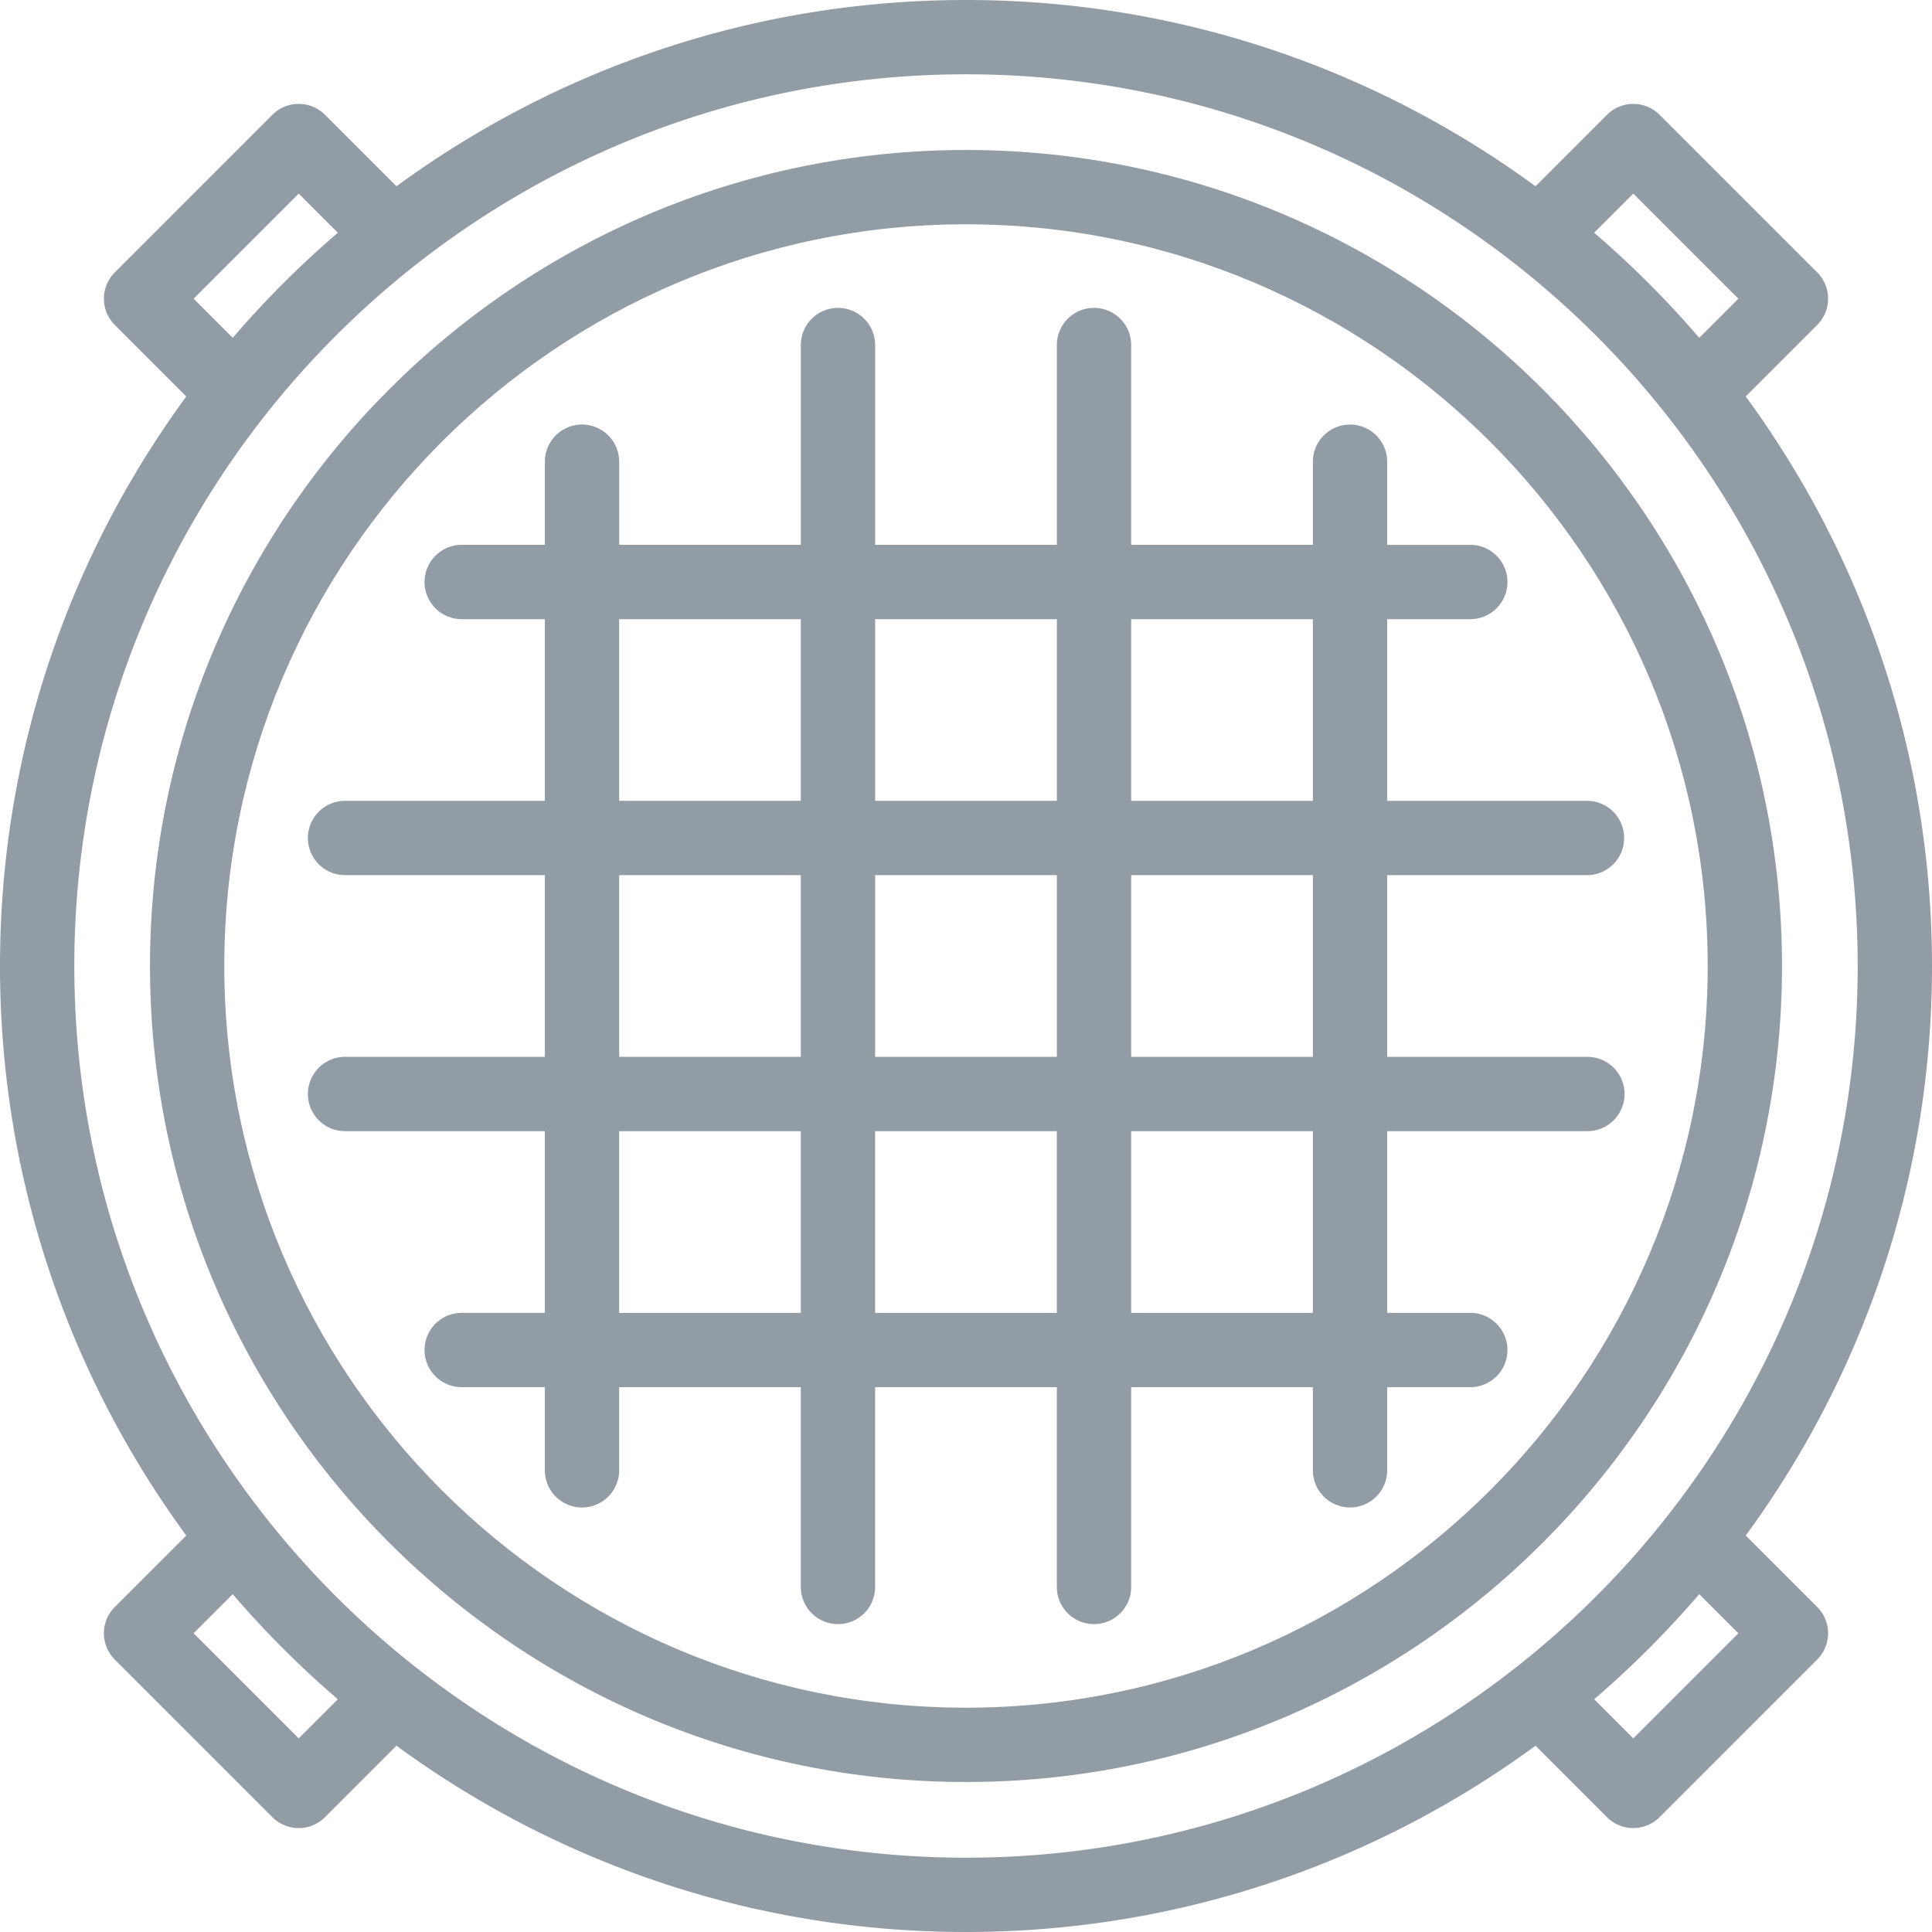 <svg xmlns="http://www.w3.org/2000/svg" viewBox="0 0 389.981 389.981" width="512" height="512"><g fill="#929ca5"><path d="M194.99 30.276c-90.824 0-164.714 73.891-164.714 164.715s73.891 164.714 164.714 164.714 164.714-73.891 164.714-164.714c.001-90.824-73.89-164.715-164.714-164.715zm0 314.429c-82.553 0-149.714-67.162-149.714-149.714 0-82.553 67.162-149.715 149.714-149.715 82.553 0 149.714 67.162 149.714 149.715.001 82.552-67.161 149.714-149.714 149.714z"/><path d="M320.337 213.328h-40.329V176.65h40.329c4.143 0 7.5-3.358 7.5-7.5s-3.357-7.5-7.5-7.5h-40.329v-36.67h16.776c4.143 0 7.5-3.358 7.5-7.5s-3.357-7.5-7.5-7.5h-16.776V93.202c0-4.142-3.357-7.5-7.5-7.5s-7.5 3.358-7.5 7.5v16.777H228.33V69.65c0-4.142-3.357-7.5-7.5-7.5s-7.5 3.358-7.5 7.5v40.329h-36.678V69.65a7.5 7.5 0 0 0-15 0v40.329h-36.67V93.194a7.5 7.5 0 0 0-15 0v16.785H93.196a7.5 7.5 0 0 0 0 15h16.785v36.67H69.652a7.5 7.5 0 0 0 0 15h40.329v36.678H69.652a7.5 7.5 0 0 0 0 15h40.329v36.678H93.196a7.5 7.5 0 0 0 0 15h16.785v16.785a7.5 7.5 0 0 0 15 0v-16.785h36.67v40.329a7.5 7.5 0 0 0 15 0v-40.329h36.678v40.329c0 4.142 3.357 7.5 7.5 7.5s7.5-3.358 7.5-7.5v-40.329h36.679v16.777c0 4.142 3.357 7.5 7.5 7.5s7.5-3.358 7.5-7.5v-16.777h16.776c4.143 0 7.5-3.358 7.5-7.5s-3.357-7.5-7.5-7.5h-16.776v-36.678h40.329a7.5 7.5 0 1 0 0-14.999zm-55.329 0H228.33V176.65h36.679v36.678h-.001zm-51.678 0h-36.678V176.65h36.678v36.678zm51.678-88.349v36.67H228.33v-36.67h36.678zm-51.678 0v36.67h-36.678v-36.67h36.678zm-88.349 0h36.67v36.67h-36.67v-36.67zm0 51.67h36.67v36.678h-36.67v-36.678zm0 88.357v-36.678h36.67v36.678h-36.67zm51.67 0v-36.678h36.678v36.678h-36.678zm88.357 0H228.33v-36.678h36.679v36.678h-.001z"/><path d="M352.382 309.953c23.625-32.257 37.599-72.006 37.599-114.962 0-42.958-13.975-82.708-37.602-114.966l14.431-14.431a7.5 7.5 0 0 0 0-10.606l-31.819-31.82a7.5 7.5 0 0 0-10.607 0l-14.431 14.431C277.695 13.973 237.947 0 194.99 0S112.285 13.974 80.028 37.599L65.596 23.167a7.5 7.5 0 0 0-10.606 0l-31.82 31.82a7.5 7.5 0 0 0 0 10.606l14.431 14.431C13.974 112.283 0 152.033 0 194.991c0 42.957 13.973 82.705 37.599 114.962L23.17 324.381a7.497 7.497 0 0 0 0 10.606l31.82 31.82a7.474 7.474 0 0 0 5.303 2.197 7.474 7.474 0 0 0 5.303-2.197l14.428-14.428c32.258 23.627 72.008 37.602 114.966 37.602s82.708-13.975 114.966-37.602l14.428 14.427c1.464 1.465 3.384 2.197 5.303 2.197s3.839-.732 5.304-2.197l31.819-31.82a7.5 7.5 0 0 0 0-10.606l-14.428-14.427zM329.687 39.077L350.9 60.291l-7.902 7.902a196.701 196.701 0 0 0-21.213-21.213l7.902-7.903zM39.08 60.291l21.213-21.213 7.902 7.902a196.801 196.801 0 0 0-21.214 21.213l-7.901-7.902zm21.213 290.606L39.08 329.684l7.899-7.899a196.801 196.801 0 0 0 21.213 21.214l-7.899 7.898zM15 194.991C15 95.744 95.743 15 194.99 15c99.248 0 179.991 80.744 179.991 179.991s-80.743 179.99-179.991 179.99C95.743 374.981 15 294.238 15 194.991zm314.687 155.906l-7.899-7.898a196.62 196.62 0 0 0 21.213-21.214l7.899 7.898-21.213 21.214z"/></g></svg>